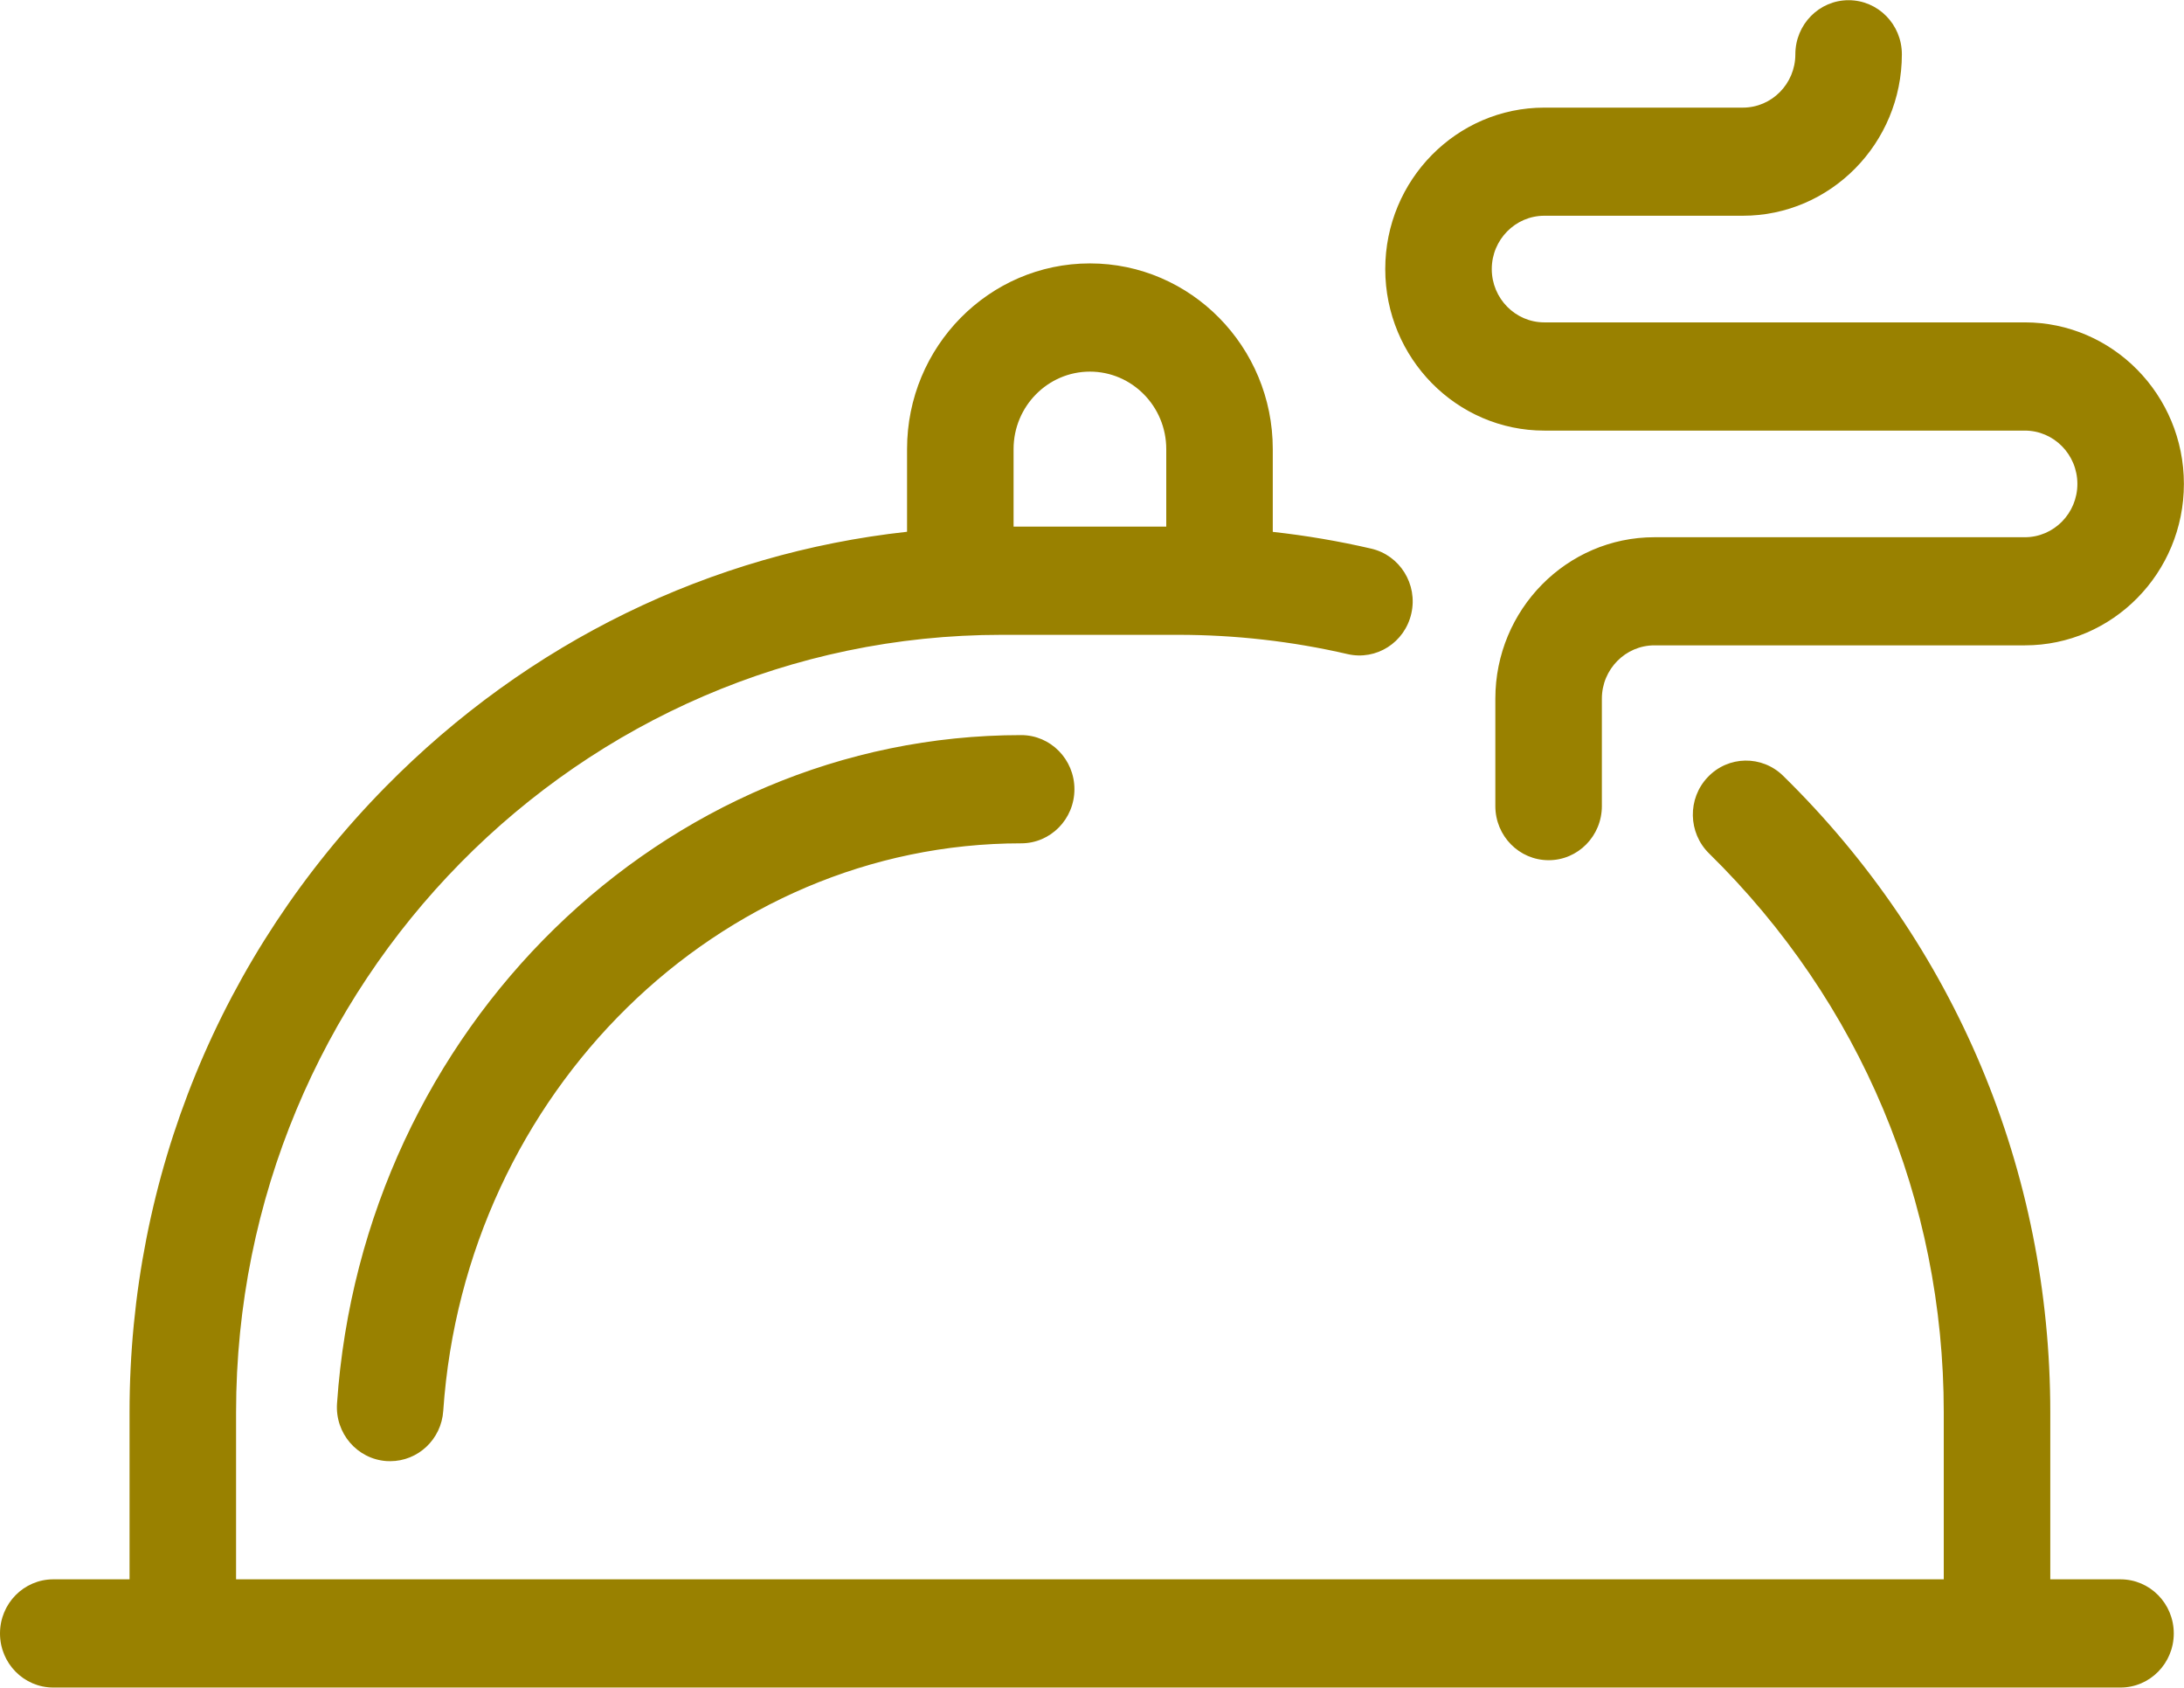 <?xml version="1.0" encoding="UTF-8"?>
<svg width="22px" height="17px" viewBox="0 0 22 17" version="1.1" xmlns="http://www.w3.org/2000/svg" xmlns:xlink="http://www.w3.org/1999/xlink">
    <!-- Generator: sketchtool 41 (35326) - http://www.bohemiancoding.com/sketch -->
    <title>806301F9-BFCC-4918-9F3F-27587AFD84D6</title>
    <desc>Created with sketchtool.</desc>
    <defs></defs>
    <g id="Page-1" stroke="none" stroke-width="1" fill="none" fill-rule="evenodd">
        <g class="white-fill" id="Card" transform="translate(-1048, -4660)" fill="#998100">
            <g id="near-objects" transform="translate(-3, 4362)">
                <g id="salver" transform="translate(1051, 298)">
                    <path d="M13.954,2.71 C13.954,1.813 14.673,1.084 15.556,1.084 L17.556,1.084 C17.848,1.084 18.085,0.843 18.085,0.547 C18.085,0.246 18.325,0.002 18.621,0.002 C18.918,0.002 19.158,0.246 19.158,0.547 C19.158,1.444 18.439,2.173 17.556,2.173 L15.556,2.173 C15.265,2.173 15.027,2.414 15.027,2.71 C15.027,3.006 15.265,3.247 15.556,3.247 L20.397,3.247 C21.281,3.247 21.999,3.977 21.999,4.874 C21.999,5.771 21.281,6.5 20.397,6.5 L16.665,6.5 C16.374,6.5 16.136,6.741 16.136,7.037 L16.136,8.119 C16.136,8.42 15.896,8.664 15.6,8.664 C15.303,8.664 15.063,8.42 15.063,8.119 L15.063,7.037 C15.063,6.14 15.782,5.411 16.665,5.411 L20.397,5.411 C20.689,5.411 20.926,5.17 20.926,4.874 C20.926,4.578 20.689,4.337 20.397,4.337 L15.556,4.337 C14.673,4.337 13.954,3.607 13.954,2.71 Z M21.897,16.452 C21.897,16.753 21.657,16.997 21.36,16.997 L20.13,16.997 C20.126,16.997 20.121,16.997 20.116,16.997 C20.111,16.997 20.107,16.997 20.102,16.997 L1.856,16.997 C1.847,16.997 1.837,16.997 1.828,16.997 L0.537,16.997 C0.24,16.997 0,16.753 0,16.452 C0,16.151 0.24,15.907 0.537,15.907 L1.305,15.907 L1.305,14.225 C1.305,11.851 2.222,9.613 3.885,7.924 C5.321,6.466 7.159,5.573 9.137,5.356 L9.137,4.523 C9.137,3.492 9.963,2.653 10.979,2.653 C11.995,2.653 12.821,3.492 12.821,4.523 L12.821,5.357 C13.155,5.394 13.486,5.45 13.813,5.526 C14.102,5.593 14.283,5.885 14.217,6.178 C14.151,6.472 13.864,6.655 13.574,6.588 C13.017,6.459 12.442,6.394 11.868,6.394 L10.09,6.394 C5.838,6.394 2.378,9.907 2.378,14.225 L2.378,15.907 L19.58,15.907 L19.58,14.225 C19.58,12.09 18.74,10.092 17.217,8.597 C17.003,8.388 16.997,8.043 17.203,7.827 C17.409,7.61 17.749,7.605 17.962,7.814 C19.697,9.515 20.653,11.792 20.653,14.225 L20.653,15.907 L21.36,15.907 C21.657,15.907 21.897,16.151 21.897,16.452 Z M10.21,5.304 L11.748,5.304 L11.748,4.523 C11.748,4.093 11.403,3.743 10.979,3.743 C10.555,3.743 10.21,4.093 10.21,4.523 L10.21,5.304 L10.21,5.304 Z M3.395,14.135 C3.374,14.435 3.597,14.695 3.893,14.716 C3.906,14.717 3.918,14.717 3.931,14.717 C4.21,14.717 4.446,14.498 4.465,14.21 C4.684,11.005 7.241,8.494 10.287,8.494 C10.583,8.494 10.823,8.25 10.823,7.949 C10.823,7.648 10.583,7.404 10.287,7.404 C6.68,7.404 3.653,10.36 3.395,14.135 Z" id="Shape"></path>
                </g>
            </g>
        </g>
    </g>
</svg>